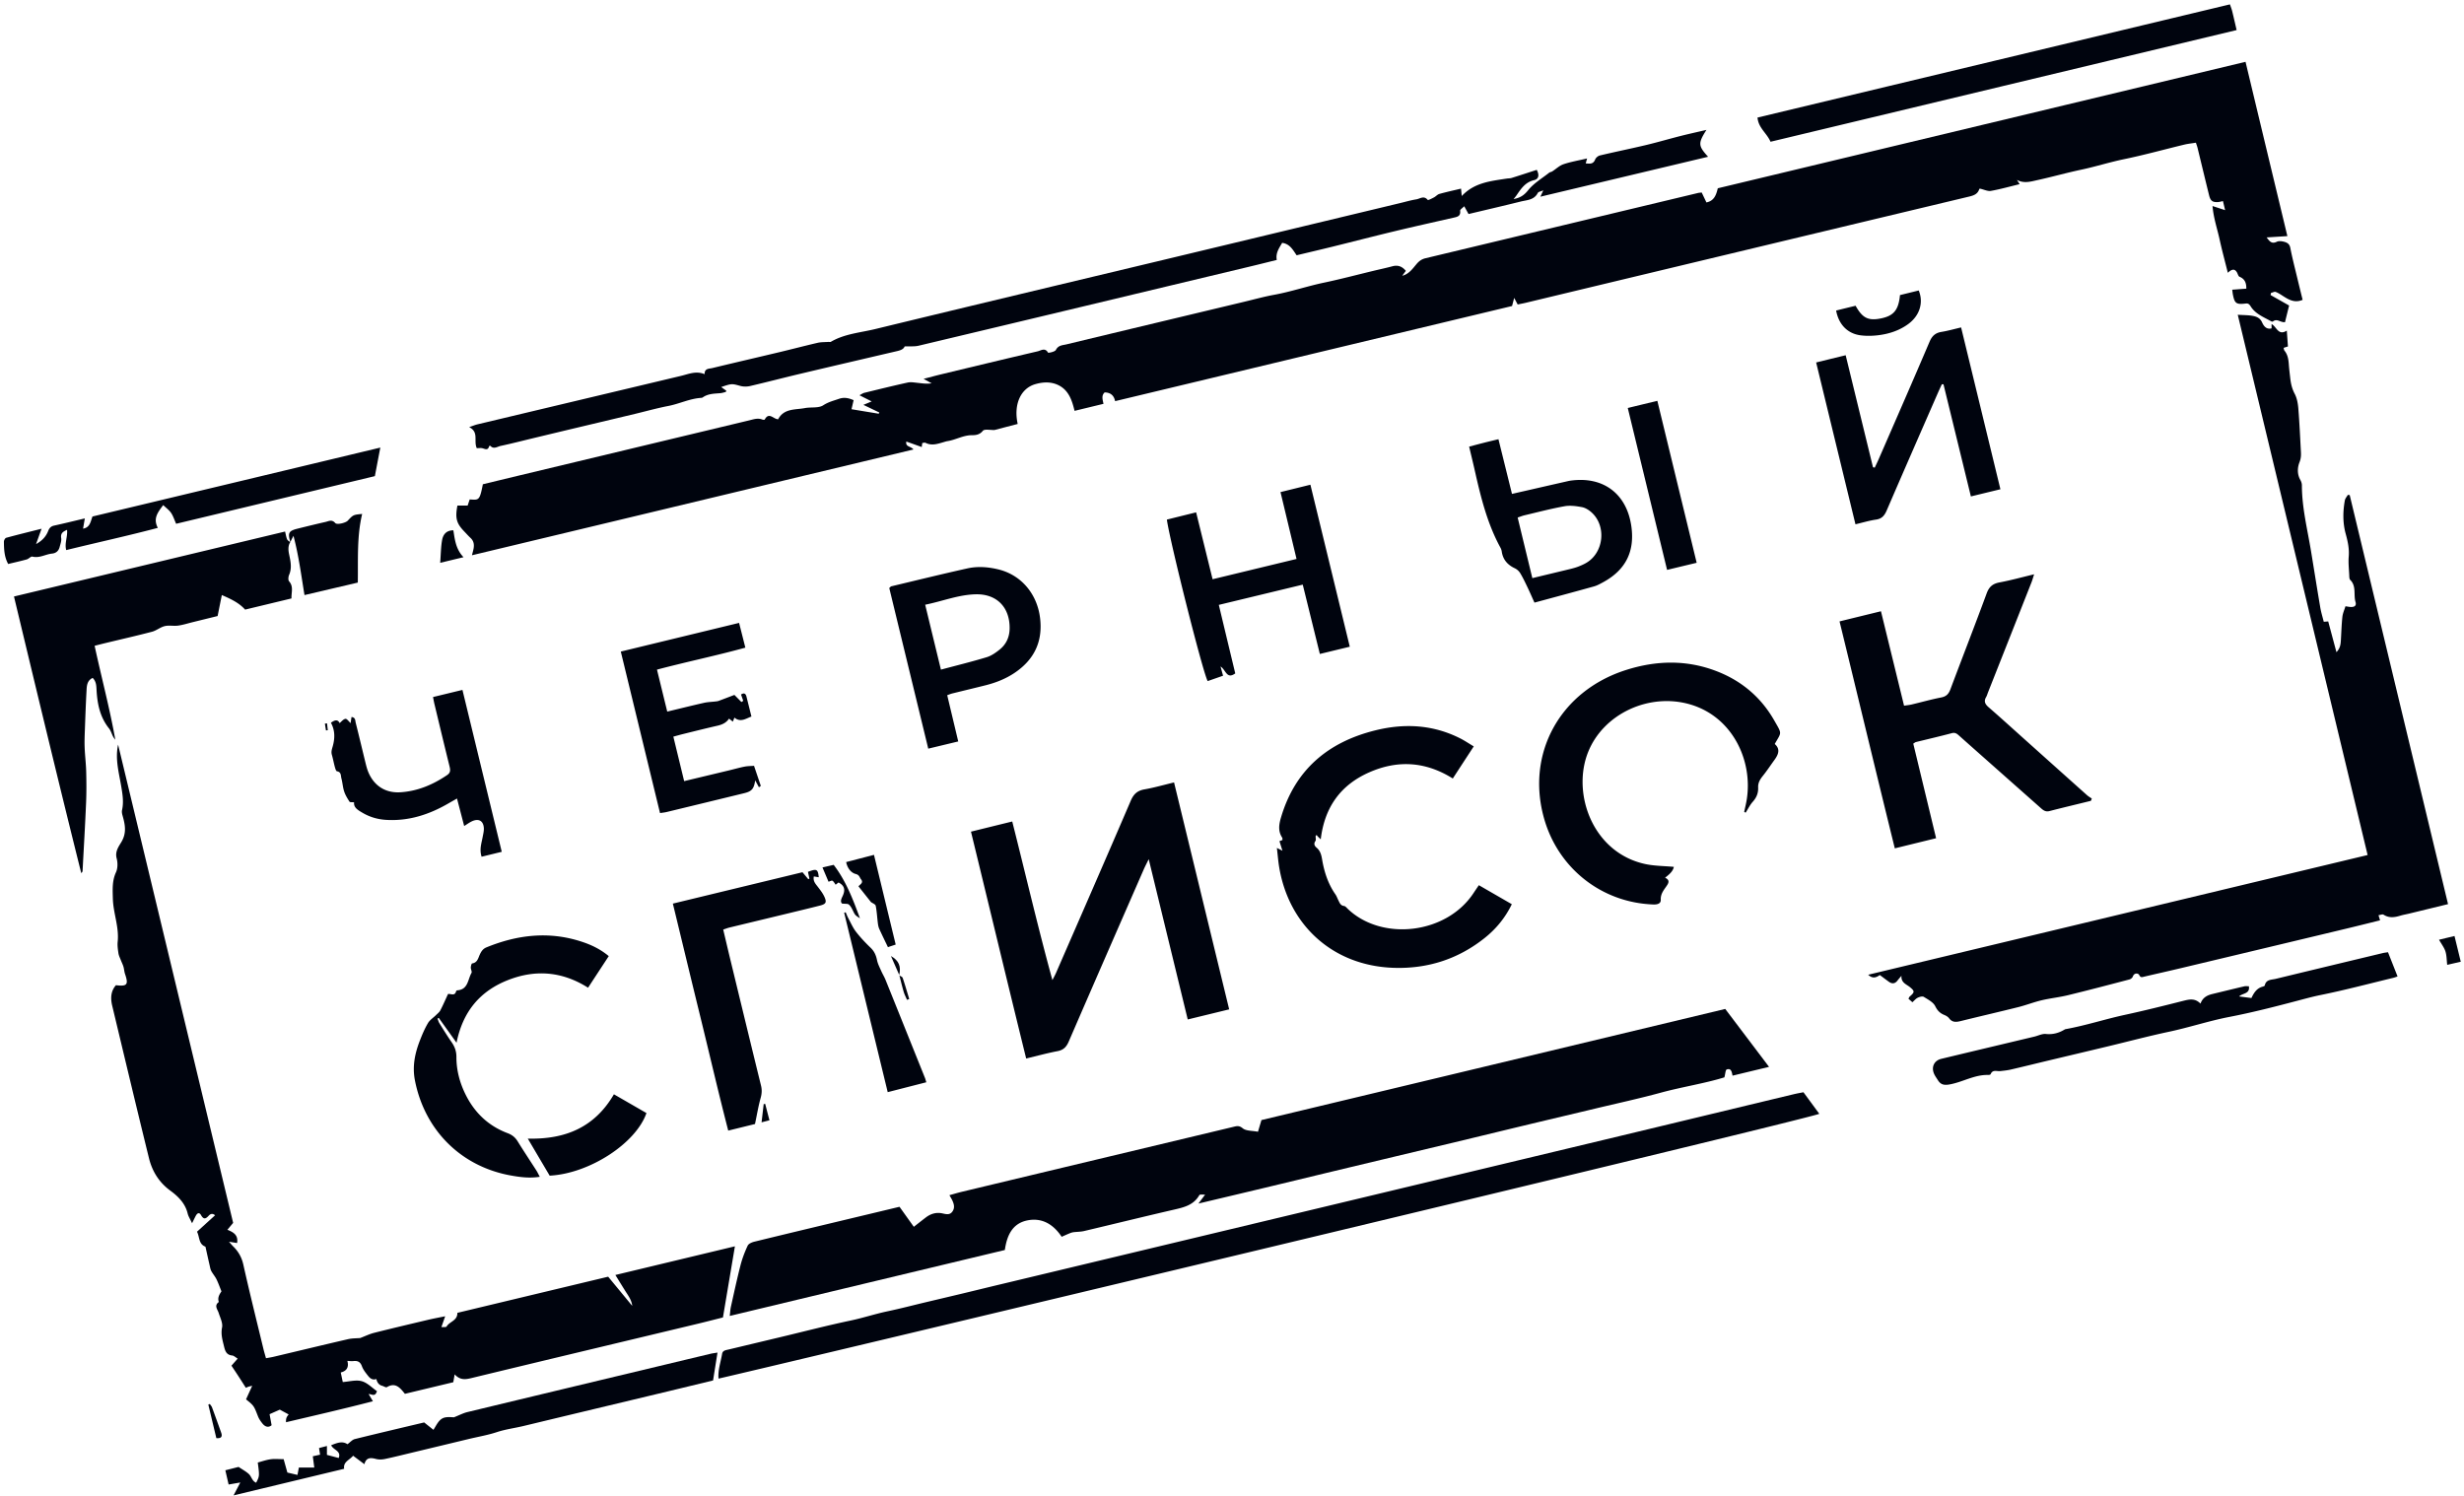 <svg width="489" height="297" fill="none" xmlns="http://www.w3.org/2000/svg"><path d="M453.949 46.862c-1.427.09-2.706.172-4.124.259.558.72.966 1.377 2.024.863.36-.177.894-.129 1.307-.033.64.154 1.207.379 1.37 1.228.38 1.963.884 3.901 1.351 5.844.36 1.502.73 3 1.096 4.486-1.486.648-2.63.044-3.759-.671-.514-.327-1.024-.686-1.586-.898-.25-.095-.625.13-.942.207l-.072.413c1.182.666 2.369 1.338 3.677 2.077-.246.993-.534 2.178-.813 3.306-.918.091-1.595-.806-2.393-.14-.063.054-.231.034-.318-.014-1.47-.834-3.129-1.449-4.08-2.95-.284-.447-.481-.658-1.005-.595-1.884.22-2.201-.01-2.552-1.81-.053-.268-.072-.541-.125-.935a728.46 728.46 0 012.793-.206c.014-.993-.198-1.895-1.341-2.36-.26-.106-.351-.596-.534-.898-.418-.686-.947-.696-1.793.11-.567-2.284-1.158-4.452-1.639-6.65-.466-2.125-1.197-4.208-1.398-6.602l2.499.816c-.168-.71-.289-1.21-.428-1.795-.413.082-.721.182-1.033.197-1.062.038-1.452-.254-1.721-1.358-.774-3.128-1.524-6.266-2.288-9.4-.077-.316-.197-.623-.327-1.031-.793.13-1.557.201-2.297.38-4.004.963-7.979 2.072-12.012 2.902-2.855.59-5.623 1.478-8.469 2.078-2.883.609-5.724 1.415-8.603 2.048-1.341.293-2.735.749-4.139-.028.159.249.313.498.539.849-1.947.47-3.807.998-5.706 1.338-.629.11-1.345-.264-2.138-.441.028-.01-.145.005-.164.067-.312.993-1.052 1.272-2.014 1.502a90022.333 90022.333 0 00-88.025 21.087c-.486.116-.976.202-1.572.327-.197-.365-.394-.74-.692-1.3-.149.56-.26.993-.423 1.607-26.171 6.27-52.415 12.561-78.778 18.88-.226-1.137-.923-1.718-2.072-1.737-.682.629-.408 1.401-.235 2.27-1.894.46-3.773.916-5.739 1.391-.51-2.092-1.149-4.073-3.182-5.086-1.466-.729-3.052-.652-4.576-.22-2.942.83-4.374 4.035-3.528 7.907-1.476.384-2.961.772-4.446 1.161-.053.014-.11.034-.163.038-.798.039-1.985-.24-2.312.168-.64.811-1.481.864-2.163.864-1.74 0-3.201.926-4.84 1.175-.274.044-.539.135-.803.212-1.173.34-2.341.748-3.557.13-.163-.087-.423.013-.653.033-.039.283-.068.518-.106.801-1.019-.365-1.99-.71-3.057-1.09-.226 1.095.899.893 1.413 1.575l-87.617 20.996c.149-.614.274-1.017.341-1.435.115-.748-.014-1.429-.606-1.986-.447-.417-.855-.873-1.278-1.32-1.543-1.602-1.817-2.634-1.341-5.124h2.028l.404-1.214c1.807.106 1.975.307 2.615-3.013 2.259-.547 4.576-1.108 6.892-1.665 15.323-3.67 30.642-7.346 45.965-11.016.86-.207 1.706-.523 2.609-.163.145.057.443.067.476-.005.846-1.588 1.764-.029 2.663-.058 1.154-2.183 3.389-1.847 5.306-2.212 1.221-.235 2.706.053 3.644-.556 1.019-.662 2.057-.912 3.124-1.281 1.029-.36 1.937-.154 2.903.268-.135.571-.255 1.1-.418 1.795 1.841.307 3.619.6 5.398.892l.115-.245c-.947-.45-1.889-.906-3.158-1.51.735-.303 1.144-.476 1.649-.682-.774-.394-1.5-.758-2.428-1.228.443-.226.683-.413.957-.48 2.865-.7 5.729-1.406 8.613-2.04.611-.134 1.293-.01 1.937.058.909.096 1.812.25 2.821.091-.432-.235-.86-.475-1.6-.883 1.37-.355 2.418-.642 3.48-.897 6.388-1.535 12.771-3.075 19.168-4.568.639-.148 1.437-.796 2.048.255.062.11 1.369-.163 1.557-.528.485-.96 1.35-.926 2.105-1.108 11.742-2.831 23.494-5.638 35.241-8.445 2.004-.48 3.994-1.032 6.018-1.401 3.321-.61 6.513-1.699 9.81-2.394 3.321-.7 6.604-1.57 9.906-2.366 1.235-.297 2.48-.561 3.711-.892 1.091-.293 1.937.029 2.662.911-.235.322-.475.648-.716.974 1.36-.35 2.077-1.43 2.865-2.355.509-.6 1.033-.95 1.754-1.123 18.024-4.314 36.044-8.637 54.068-12.95.212-.053.433-.058.745-.096.308.648.611 1.28.933 1.967 1.547-.307 1.946-1.502 2.259-2.807 34.861-8.353 69.713-16.707 104.733-25.099a35842.21 35842.21 0 008.305 34.59zM342.386 200.251l8.695 11.496c-2.317.557-4.739 1.142-7.248 1.747-.139-.725-.264-1.541-1.149-1.229-.254.092-.269.859-.466 1.565-3.951 1.223-8.382 1.885-12.689 3.061-4.292 1.17-8.652 2.111-12.977 3.147-4.384 1.051-8.772 2.083-13.156 3.133-4.33 1.037-8.656 2.092-12.987 3.134-4.383 1.05-8.772 2.096-13.155 3.142-4.331 1.037-8.661 2.068-12.992 3.109-4.384 1.051-8.762 2.121-13.151 3.167-4.306 1.032-8.618 2.049-13.275 3.157.543-.724.86-1.151 1.327-1.775-.467 0-.736-.019-1 .01-.087.009-.178.134-.231.23-1.12 1.847-2.98 2.289-4.917 2.735-5.965 1.372-11.91 2.845-17.87 4.251-.688.163-1.418.144-2.125.235a3.172 3.172 0 00-.745.221c-.5.201-.99.427-1.576.686-1.659-2.49-3.922-3.843-6.83-3.248-2.995.614-4.043 3.032-4.451 5.872-18.135 4.347-36.251 8.685-54.592 13.085.086-.73.106-1.267.221-1.785.615-2.764 1.211-5.532 1.913-8.277.341-1.329.841-2.639 1.423-3.886.182-.389.831-.667 1.317-.787 6.431-1.574 12.876-3.109 19.317-4.654 3.191-.763 6.378-1.526 9.497-2.275.967 1.353 1.885 2.639 2.841 3.973.923-.719 1.663-1.305 2.413-1.876.985-.744 2.086-1.051 3.302-.777.726.163 1.447.35 1.961-.403.505-.739.288-1.492-.053-2.217-.139-.297-.322-.58-.557-1.003.884-.244 1.711-.494 2.542-.691 17.919-4.289 35.837-8.574 53.756-12.858.673-.159 1.168-.341 1.903.268.678.557 1.884.466 3.033.691.221-.753.413-1.396.687-2.317 30.56-7.317 61.384-14.706 92.044-22.057z" fill="#00040E"/><path d="M485.835 179.447c-2.735.667-5.268 1.286-7.801 1.9-.543.129-1.095.221-1.624.379-1.149.35-2.254.537-3.37-.182-.221-.144-.668.062-1.009.105.091.293.178.586.313 1.017-2.207.543-4.446 1.109-6.696 1.646-10.939 2.62-21.874 5.235-32.814 7.84-2.432.581-4.878 1.123-7.31 1.694-.423.101-.702.249-.99-.35-.154-.327-.971-.495-1.26.331-.086.244-.408.504-.668.571-4.061 1.065-8.128 2.135-12.208 3.128-1.721.417-3.504.6-5.23 1.008-1.557.369-3.061.964-4.619 1.353-3.778.945-7.575 1.818-11.353 2.754-.913.225-1.72.355-2.384-.533-.221-.297-.596-.518-.951-.662-.851-.345-1.356-.849-1.798-1.737-.399-.801-1.437-1.334-2.273-1.852-.27-.168-.842-.005-1.197.168-.38.182-.673.552-1.062.897-.284-.254-.519-.46-.779-.691.096-.182.139-.345.245-.436 1.009-.878 1.019-1.07.039-1.876-.702-.576-1.788-.878-1.673-2.246-.255.307-.529.6-.769.917-.495.657-1.072.743-1.73.268-.587-.422-1.159-.859-1.803-1.338-.678.484-1.413.801-2.302-.058 33.078-7.926 66.021-15.824 99.114-23.76-8.618-35.861-17.198-71.544-25.772-107.227 1.168.081 2.206.048 3.186.264.644.143 1.289.455 1.635 1.233.317.714.831 1.468 1.889 1.2v-.864c1.023.546 1.317 2.403 3.023 1.31.082 1.117.154 2.1.226 3.147-.293.091-.548.173-.856.273.053.192.058.427.173.567.659.806.788 1.76.861 2.754.062.887.177 1.77.274 2.653.12 1.108.355 2.145.898 3.167.447.854.63 1.904.712 2.883.23 2.88.36 5.763.514 8.647.038.69.005 1.31-.284 2.043-.418 1.06-.485 2.356.169 3.503.177.312.307.705.307 1.065.005 4.429 1.091 8.704 1.808 13.037.615 3.728 1.201 7.461 1.836 11.184.163.974.466 1.919.697 2.864.418-.028.672-.048.884-.067.529 1.982 1.053 3.935 1.634 6.103.812-.849.841-1.703.889-2.557.087-1.492.13-2.994.293-4.481.077-.691.39-1.353.606-2.073.375.057.582.096.788.12.947.115 1.447-.178 1.207-.979-.428-1.439.216-3.128-1.048-4.376-.192-.192-.183-.633-.197-.96-.058-1.223-.202-2.456-.101-3.665.13-1.588-.192-3.028-.61-4.554-.582-2.13-.563-4.395-.159-6.607.072-.383.384-.72.582-1.08.125.01.249.015.379.025 6.494 27.027 12.992 54.055 19.519 81.193zM23.006 195.539c2.244.274 2.528-.11 1.807-2.231-.159-.46-.173-.969-.312-1.434-.13-.442-.351-.864-.515-1.296-.173-.451-.408-.897-.48-1.367-.116-.768-.231-1.564-.15-2.327.299-2.922-.889-5.667-.96-8.541-.044-1.775-.169-3.498.62-5.211.365-.791.365-1.909.134-2.778-.36-1.367.428-2.365.966-3.281 1.053-1.8.702-3.465.197-5.226-.096-.34-.168-.734-.091-1.07.346-1.564.115-3.037-.15-4.62-.45-2.735-1.263-5.489-.634-8.368 7.61 31.639 15.218 63.277 22.831 94.925l-1.144 1.368c1.187.475 2.197 1.041 1.928 2.629-.4-.062-.841-.134-1.606-.254.404.455.587.681.793.883 1.043 1.021 1.721 2.168 2.053 3.66 1.245 5.585 2.638 11.142 3.98 16.707.139.586.321 1.166.514 1.867.548-.101 1.028-.173 1.504-.283 4.922-1.166 9.834-2.356 14.76-3.493.828-.192 1.702-.168 2.433-.231.976-.369 1.855-.806 2.783-1.036 3.561-.897 7.138-1.737 10.714-2.586 1.052-.25 2.12-.442 3.369-.696a488.67 488.67 0 01-.755 2.154c.409-.038.942.048 1.034-.115.562-1.002 2.182-1.142 2.138-2.72 9.926-2.38 19.87-4.765 29.926-7.173 1.619 1.962 3.201 3.872 4.777 5.786-.125-1.161-.798-2.034-1.379-2.955-.615-.979-1.216-1.963-1.966-3.172l23.725-5.691c-.813 4.827-1.582 9.395-2.375 14.121-1.653.413-3.307.845-4.97 1.243-14.996 3.594-29.992 7.168-44.979 10.796-1.172.283-2.225.431-3.297-.749-.125.729-.183 1.07-.269 1.564-3.167.758-6.397 1.536-9.603 2.303-.976-1.233-1.894-2.327-3.581-1.324-.188.11-.61-.182-.933-.269-.697-.187-1.004-.7-1.148-1.348-.75.278-1.264-.134-1.668-.652-.462-.586-.957-1.2-1.202-1.881-.332-.921-.894-1.128-1.754-1.022-.322.038-.659-.019-1.135-.043.322 1.199-.076 2-1.312 2.298.14.662.265 1.243.4 1.9 1.278-.086 2.61-.48 3.748-.173 1.135.307 2.072 1.32 3.038 1.982-.375 1.233-1.053.556-1.653.576.254.427.485.81.85 1.429-5.82 1.512-11.52 2.812-17.245 4.165-.034-.72.072-1.022.528-1.545-.61-.331-1.206-.652-1.759-.955l-2.033.902c.11.61.245 1.329.404 2.188-.591.514-1.264.365-1.836-.355-.337-.427-.663-.887-.86-1.391-.823-2.107-.803-2.116-2.38-3.383.36-.792.74-1.631 1.226-2.692-.365.082-.534.111-.697.164-.154.048-.298.119-.567.23-.466-.729-.923-1.454-1.39-2.174-.48-.743-.975-1.477-1.465-2.216l1.235-1.401c-.437-.26-.75-.586-1.091-.619-1.149-.106-1.404-.912-1.62-1.809-.293-1.229-.663-2.385-.39-3.748.179-.878-.364-1.919-.663-2.869-.235-.748-.97-1.463.02-2.193-.308-.868.154-1.554.524-2.111-.356-.883-.625-1.66-.986-2.394-.283-.571-.716-1.065-1.024-1.626-.168-.303-.23-.672-.307-1.018-.293-1.276-.577-2.557-.86-3.833-1.375-.504-1.12-1.876-1.673-2.97 1.192-1.085 2.355-2.14 3.58-3.253-.355-.336-.812-.413-1.263.081-.572.624-1 .806-1.514-.11-.327-.581-.721-.48-1.053.139-.192.36-.365.729-.73 1.468-.41-.883-.746-1.386-.875-1.938-.49-2.02-1.875-3.388-3.442-4.534-2.23-1.637-3.59-3.825-4.23-6.415-2.485-10.091-4.888-20.205-7.31-30.31-.346-1.473-.288-2.869.745-4.05zM94.617 88.95c-.663-1.468.486-3.172-1.509-4.18.798-.268 1.197-.436 1.61-.537 13.482-3.214 26.969-6.42 40.452-9.634 1.499-.36 2.965-1.037 4.667-.336-.029-1.18.884-1.05 1.528-1.21 4.48-1.084 8.974-2.12 13.458-3.19 2.485-.595 4.961-1.247 7.45-1.823.683-.159 1.413-.125 2.12-.178.163-.01.37.058.49-.014 2.735-1.607 5.883-1.823 8.859-2.548 19.307-4.692 38.644-9.284 57.966-13.914 15.428-3.695 30.852-7.404 46.281-11.108 1.029-.245 2.048-.547 3.086-.71.73-.115 1.519-.82 2.268.115.082.101.837-.288 1.245-.504.38-.196.683-.585 1.077-.69 1.384-.39 2.793-.691 4.287-1.051l.145 1.468c2.518-2.687 5.763-2.965 8.925-3.46.327-.052.668-.033.981-.129 1.677-.523 3.345-1.075 4.974-1.603.553 1.018.399 1.828-.519 2.04-1.754.403-2.6 1.708-3.499 3.022-.149.216-.327.418-.577.734 1.298-.24 2.086-.748 2.894-1.76 1.105-1.382 2.744-2.342 4.162-3.465.169-.134.423-.144.611-.263.745-.475 1.422-1.152 2.235-1.425 1.466-.495 3.009-.749 4.686-1.147-.106.37-.168.604-.274.988.784.038 1.48.211 1.875-.782.134-.345.572-.715.937-.801 3.023-.72 6.07-1.334 9.099-2.054 2.316-.552 4.609-1.228 6.916-1.813 1.653-.418 3.321-.783 5.133-1.205-1.687 2.663-1.653 3.157.327 5.33-11.069 2.635-22.062 5.255-33.289 7.927l.586-1.262c-.461.207-.971.27-1.101.523-.726 1.416-2.143 1.392-3.379 1.699-3.451.854-6.911 1.66-10.358 2.48-.278-.498-.528-.954-.855-1.544-.351.364-.846.657-.812.887.144 1.142-.63 1.224-1.394 1.401-3.903.888-7.811 1.756-11.704 2.692-4.11.988-8.2 2.049-12.305 3.061-2.316.571-4.643 1.113-7.046 1.689-.74-1.06-1.336-2.26-2.874-2.466-.572 1.012-1.322 1.957-1.072 3.392-1.654.408-3.312.83-4.98 1.228-22.032 5.273-44.065 10.551-66.103 15.796-.807.192-1.677.096-2.764.139-.274.72-1.206.863-2.1 1.07-6.229 1.458-12.463 2.903-18.688 4.38-3.297.782-6.575 1.641-9.872 2.409-.611.144-1.327.149-1.928-.014-1.701-.461-1.687-.509-3.821.22.394.283.707.504 1.019.73-.043.09-.072.23-.13.244-.374.101-.754.221-1.139.25-1.192.091-2.393.1-3.427.84-.086.062-.211.076-.322.086-2.259.144-4.292 1.18-6.488 1.602-2.24.432-4.442 1.051-6.662 1.584-2.221.532-4.441 1.06-6.662 1.588l-6.662 1.583-6.657 1.598c-2.22.533-4.431 1.108-6.662 1.583-.643.14-1.355.72-2.023-.019-.029-.029-.23.02-.24.063-.25.983-.88.499-1.433.393-.312-.043-.644.005-1.019.005zm263.294 127.835l3.139 4.275c-.928.787-216.152 52.131-218.454 52.558-.14-1.698.442-3.282.711-4.903.115-.701.745-.739 1.283-.869 3.466-.83 6.931-1.655 10.397-2.485 4.604-1.099 9.185-2.289 13.814-3.263 2.47-.518 4.859-1.314 7.32-1.833 2.504-.527 4.984-1.175 7.474-1.77 2.437-.581 4.874-1.152 7.311-1.737 2.489-.595 4.974-1.209 7.464-1.804l122.08-29.235c11.857-2.84 23.705-5.705 35.563-8.55.596-.144 1.196-.245 1.898-.384zm-129.938-46.258c-.452.926-.755 1.497-1.014 2.092-4.965 11.362-9.935 22.719-14.857 34.1-.461 1.07-1.043 1.684-2.225 1.909-2.014.384-3.999.926-6.225 1.459-3.691-14.975-7.272-29.911-10.954-45.025 2.706-.667 5.331-1.315 8.19-2.015 2.654 10.493 5.086 20.958 7.97 31.48.25-.494.524-.979.745-1.488 4.95-11.366 9.92-22.723 14.808-34.119.572-1.329 1.313-2 2.721-2.25 1.908-.336 3.782-.873 5.869-1.377l10.939 45.04-8.224 2.005c-2.566-10.56-5.109-20.991-7.743-31.811z" fill="#00040E"/><path d="M57.593 107.61c-.452.773-.39 1.588-.216 2.418.283 1.353.596 2.697 0 4.069-.163.374-.221 1.037-.005 1.281.928 1.051.428 2.179.476 3.397-3.105.749-6.123 1.478-9.204 2.217-1.221-1.363-2.807-2.097-4.62-2.888-.288 1.429-.543 2.715-.836 4.164-1.581.389-3.249.802-4.912 1.209-.97.24-1.937.552-2.922.691-.875.12-1.812-.1-2.654.101-.884.211-1.653.888-2.537 1.118-3.067.806-6.167 1.507-9.248 2.25-.644.154-1.283.322-2.134.538 1.346 6.256 2.994 12.374 4.105 18.655-.15-.207-.322-.399-.438-.624-.283-.542-.442-1.171-.817-1.636-1.797-2.246-2.321-4.88-2.47-7.648-.044-.826-.058-1.665-.77-2.371-1.11.519-1.167 1.541-1.215 2.495-.145 2.611-.236 5.225-.332 7.836-.043 1.166-.091 2.336-.043 3.502.062 1.603.269 3.201.307 4.803.053 2.054.063 4.117-.024 6.166-.192 4.5-.456 8.996-.697 13.497-.01.144-.077.278-.264.441-4.552-18.228-8.93-36.489-13.348-54.9 17.991-4.308 35.828-8.583 53.8-12.892.158.629.22 1.118.413 1.555.105.239.427.388.653.58l-.048-.024zm357.361 51.339c-2.744.677-5.498 1.329-8.238 2.034-.875.226-1.355-.297-1.894-.772-4.167-3.69-8.334-7.379-12.497-11.069a1031.764 1031.764 0 01-3.494-3.105c-.413-.369-.783-.705-1.466-.523-2.365.629-4.749 1.181-7.128 1.766-.149.039-.279.159-.533.312 1.49 6.18 2.989 12.374 4.532 18.775l-8.195 2.01c-3.701-14.989-7.272-29.925-10.968-45.044 2.749-.677 5.364-1.315 8.219-2.015l4.585 18.746c.577-.091 1.062-.134 1.529-.245 1.946-.46 3.878-1.012 5.844-1.391 1.019-.197 1.481-.706 1.832-1.636 2.379-6.348 4.849-12.663 7.19-19.025.486-1.319 1.202-1.919 2.557-2.173 2.221-.413 4.408-1.022 6.859-1.608-.226.691-.346 1.152-.519 1.588-2.874 7.289-5.758 14.577-8.637 21.861-.121.311-.207.642-.375.926-.491.839-.193 1.405.49 2 2.312 2.006 4.576 4.069 6.854 6.108 4.23 3.786 8.455 7.576 12.689 11.357.284.255.63.447.947.667-.058.154-.12.303-.183.456zm-161.545 9.347l1.105.556c-.245-.792-.423-1.353-.596-1.905.207-.076.385-.144.596-.22-.014-.164.024-.36-.052-.475-.861-1.296-.64-2.644-.236-4.007 2.797-9.466 9.315-14.951 18.702-17.282 5.806-1.445 11.492-1.142 16.909 1.612.875.446 1.692 1.002 2.639 1.569-1.432 2.192-2.759 4.227-4.158 6.372-5.364-3.369-10.877-3.714-16.515-1.253-5.729 2.5-8.935 6.938-9.69 13.324-.259-.244-.403-.369-.533-.508-.106-.11-.192-.235-.298-.365-.082.115-.178.183-.183.259-.019.322.116.739-.043.955-.404.566-.144 1.003.226 1.31.75.629.947 1.439 1.101 2.337.418 2.485 1.182 4.851 2.648 6.947.25.36.389.797.591 1.19.245.485.409 1.013 1.11 1.104.279.033.534.369.774.6 6.749 6.429 19.592 5.028 24.97-3.225.303-.46.62-.916 1.014-1.502l6.542 3.776c-1.317 2.716-3.115 4.885-5.35 6.675-5.301 4.241-11.425 6.189-18.168 5.949-12.026-.427-20.774-8.473-22.663-20.056-.187-1.146-.274-2.308-.442-3.737zm98.802-20.632c1.168 1.027.716 2.097-.053 3.157-.779 1.07-1.505 2.184-2.336 3.21-.548.682-.947 1.373-.904 2.255.053 1.118-.327 2.02-1.076 2.86-.563.629-.938 1.425-1.399 2.145l-.298-.139c.178-.85.394-1.694.524-2.553 1.182-7.715-2.85-16.217-11.041-18.727-8.199-2.509-17.428 1.737-20.48 9.462-3.24 8.205.942 19.922 11.382 22.162 1.821.389 3.725.375 5.657.557-.183.902-.899 1.497-1.745 2.154.721.331.87.763.447 1.425-.577.902-1.36 1.684-1.298 2.946.039.754-.639.969-1.451.941-10.3-.355-18.981-7.212-21.749-17.221-3.543-12.82 3.244-25.122 16.222-29.292 6.065-1.948 12.145-2.101 18.163.25 4.893 1.914 8.705 5.143 11.31 9.692 1.624 2.835 1.49 2.288.125 4.716zm16.02-43.605c-2.625-10.8-5.191-21.366-7.801-32.118 1.99-.49 3.85-.945 5.859-1.435 1.831 7.51 3.624 14.87 5.421 22.234l.351.072c.265-.57.543-1.137.793-1.713 3.375-7.749 6.768-15.488 10.08-23.266.495-1.165 1.158-1.765 2.379-1.962 1.249-.201 2.48-.556 3.883-.883 2.606 10.724 5.187 21.337 7.801 32.119-1.99.484-3.854.935-5.859 1.425-1.836-7.524-3.638-14.889-5.436-22.254h-.332c-.274.595-.552 1.19-.817 1.79-3.383 7.744-6.777 15.483-10.122 23.247-.433.998-.947 1.645-2.105 1.813-1.308.183-2.586.576-4.095.931zm-247.418 85.708c-1.365 2.087-2.697 4.117-4.105 6.271-5.08-3.215-10.392-3.67-15.866-1.526-5.542 2.174-8.979 6.209-10.238 12.446l-3.523-4.918c-.087.039-.168.082-.255.12.12.307.197.639.37.912.793 1.276 1.582 2.557 2.437 3.786.625.897.952 1.813.947 2.936-.005 2.596.649 5.067 1.793 7.394 1.793 3.646 4.552 6.29 8.382 7.725.894.336 1.5.835 1.99 1.631 1.197 1.939 2.466 3.839 3.696 5.758.226.355.404.744.683 1.267-2.052.316-3.922.067-5.758-.264-9.897-1.785-17.087-9.002-19.02-18.871-.547-2.788-.004-5.369.986-7.917.461-1.185.961-2.37 1.605-3.459.37-.629 1.072-1.066 1.61-1.598.303-.302.669-.581.856-.95.533-1.027.99-2.097 1.514-3.224.529-.087 1.346.475 1.591-.519.024-.086.154-.206.24-.211 2.173-.139 2.077-2.159 2.826-3.454.14-.245-.148-.706-.139-1.066.01-.287.135-.796.264-.815 1.058-.154 1.192-1.056 1.529-1.776.293-.623.62-1.132 1.312-1.415 6.124-2.5 12.362-3.234 18.76-1.171 1.956.624 3.811 1.493 5.513 2.908zm12.722-10.421c8.7-2.106 17.188-4.16 25.725-6.228.403.48.778.931 1.153 1.382.077-.038.149-.077.226-.11-.096-.451-.197-.897-.293-1.344 1.725-.676 1.98-.556 2.144 1.066-.303-.048-.596-.096-.976-.159-.202.941.346 1.478.803 2.078.495.648 1.014 1.31 1.331 2.049.442 1.031.24 1.357-.884 1.645-2.264.581-4.538 1.118-6.811 1.67-3.735.902-7.465 1.799-11.199 2.701-.37.092-.726.235-1.226.403.5 2.097.971 4.136 1.466 6.171 2.004 8.262 4.004 16.524 6.032 24.782.207.839.173 1.588-.062 2.432-.462 1.651-.741 3.359-1.13 5.206-1.668.413-3.379.83-5.311 1.305-1.947-7.523-3.682-15.022-5.513-22.498-1.826-7.432-3.614-14.879-5.475-22.551zM442.548.867c.178.533.346.936.447 1.353.293 1.18.558 2.366.88 3.748-30.882 7.403-61.648 14.773-92.501 22.167-.716-1.699-2.413-2.73-2.581-4.803 31.266-7.49 62.475-14.97 93.755-22.465zm-174.672 127.49c-2.042.494-3.869.936-5.941 1.439-1.129-4.577-2.235-9.073-3.393-13.76-5.571 1.343-11.012 2.658-16.659 4.02 1.101 4.597 2.182 9.097 3.263 13.598-1.72 1.252-1.86-.715-2.922-1.372.202.744.346 1.266.505 1.833l-3.052 1.065c-.904-1.464-7.508-27.704-8.104-32.051 1.846-.461 3.715-.922 5.806-1.44 1.091 4.434 2.158 8.771 3.269 13.277l16.659-4.026c-1.062-4.433-2.101-8.771-3.182-13.272 1.99-.489 3.855-.95 5.936-1.463 2.605 10.709 5.181 21.313 7.815 32.152zm168.828 70.844c.442-1.238 1.346-1.67 2.379-1.92 2.11-.508 4.215-1.026 6.33-1.521.26-.062.543-.009.894-.009.255 1.55-1.254 1.334-1.942 2.02.865.11 1.668.216 2.447.316.509-1.089 1.086-1.952 2.225-2.259.154-.044.399-.13.423-.236.255-1.218 1.317-1.108 2.163-1.309 7.085-1.718 14.17-3.417 21.259-5.12.322-.077.654-.106 1.033-.168l1.899 4.808c-.211.067-.558.206-.918.292-4.787 1.157-9.555 2.423-14.376 3.398-1.606.326-3.153.758-4.725 1.17-4.412 1.161-8.839 2.299-13.314 3.162-4.076.787-8.007 2.102-12.059 2.961-4.023.854-8.003 1.914-12.007 2.874-4.057.974-8.118 1.933-12.179 2.902-2.38.571-4.759 1.162-7.143 1.713-.697.164-1.418.235-2.134.317-.678.072-1.504-.369-1.908.614-.039.101-.303.154-.462.149-2.749-.082-5.104 1.439-7.733 1.89-1.058.183-1.716.015-2.254-.834-.294-.471-.644-.922-.832-1.435-.485-1.3.135-2.495 1.48-2.817 6.167-1.487 12.344-2.946 18.51-4.419.755-.182 1.529-.595 2.259-.518 1.399.139 2.596-.197 3.749-.902.092-.057.212-.062.322-.086 3.922-.72 7.715-1.963 11.608-2.807 3.86-.835 7.695-1.795 11.521-2.764 1.216-.297 2.36-.619 3.485.538zm-294.31 69.255c-.317 1.986-.591 3.723-.88 5.532-3.052.739-6.018 1.459-8.988 2.174-9.522 2.284-19.048 4.553-28.57 6.851-1.783.432-3.604.653-5.364 1.234-1.788.59-3.667.906-5.508 1.348l-5.681 1.367-5.518 1.325c-1.84.441-3.672.906-5.523 1.295-.557.115-1.192.13-1.735-.01-1.062-.278-1.956-.34-2.307 1.037-.817-.61-1.509-1.128-2.244-1.68-.745.893-2.005 1.205-1.774 2.591-7.272 1.752-14.434 3.474-21.951 5.283.505-.969.85-1.626 1.34-2.562-.975.168-1.59.278-2.32.403-.222-.955-.414-1.799-.65-2.826 1.005-.254 1.899-.48 2.625-.667.783.533 1.49.897 2.047 1.42.529.494.635 1.401 1.442 1.713.673-1.315.673-1.315.322-4.006.832-.221 1.673-.523 2.533-.643.784-.111 1.591-.024 2.6-.024l.74 2.658c.457.105 1.217.288 2.005.47.11-.585.183-.959.274-1.458h3.062c-.11-.835-.193-1.474-.293-2.246.423-.091.874-.187 1.441-.312-.057-.379-.12-.782-.206-1.319.47-.125.923-.24 1.567-.408v1.766c.764.201 1.543.407 2.336.618.567-1.42-1.077-1.569-1.495-2.533 1.163-.465 2.23-.892 3.235-.201.557-.408.956-.893 1.442-1.018 4.643-1.151 9.3-2.24 13.78-3.305l1.84 1.463c.698-1.06 1.125-2.241 2.375-2.466.663-.12 1.365-.019 1.701-.019 1.077-.428 1.851-.84 2.673-1.037 13.088-3.157 26.181-6.285 39.274-9.423 3.028-.725 6.061-1.454 9.089-2.174.326-.067.653-.105 1.264-.211zm45.589-130.474c.726 3.057 1.442 6.051 2.187 9.179-2.057.494-3.927.945-5.95 1.43-2.61-10.758-5.187-21.361-7.739-31.884.231-.201.303-.316.399-.335 5.033-1.2 10.05-2.433 15.097-3.556 2.029-.451 4.105-.297 6.129.192 4.503 1.08 7.69 4.793 8.295 9.587.596 4.731-1.158 8.358-5.09 10.983-1.73 1.151-3.638 1.909-5.647 2.418-2.211.556-4.427 1.084-6.643 1.631-.307.072-.605.202-1.038.355zm-1.25-5.076c3.187-.849 6.153-1.579 9.07-2.462.928-.278 1.798-.892 2.567-1.506 1.326-1.056 1.98-2.495 1.999-4.218.044-4.179-2.547-6.861-6.724-6.765-3.422.077-6.594 1.377-10.036 2.068 1.043 4.313 2.048 8.445 3.124 12.883zm-56.35 0c.696 2.845 1.345 5.513 2.037 8.329 2.548-.609 4.908-1.2 7.287-1.737.745-.168 1.524-.182 2.283-.273.212-.024.433-.044.635-.116 1.071-.398 2.143-.81 3.124-1.185.557.562.976.989 1.394 1.411.12-.077.24-.158.36-.235-.144-.408-.283-.816-.437-1.252.538-.36.903-.26 1.072.393.326 1.291.644 2.581.99 3.973-1.139.422-2.154 1.223-3.379.216-.096.249-.192.494-.308.801-.264-.211-.509-.403-.759-.6-.553.826-1.341 1.185-2.264 1.396-2.278.523-4.547 1.09-6.816 1.651-.586.144-1.168.312-1.97.528.716 2.955 1.418 5.834 2.143 8.828 3.101-.743 6.013-1.434 8.921-2.135 1.029-.245 2.048-.542 3.086-.744.63-.124 1.288-.11 1.86-.158.49 1.449.918 2.716 1.346 3.987-.125.091-.245.183-.37.274-.25-.461-.495-.921-.745-1.382-.245 1.674-.664 2.183-2.163 2.548a7692.03 7692.03 0 01-15.41 3.742c-.37.091-.754.125-1.312.211-2.591-10.661-5.167-21.27-7.786-32.056 7.858-1.904 15.573-3.771 23.474-5.69.414 1.622.803 3.157 1.245 4.913-5.772 1.593-11.574 2.783-17.538 4.362zm169.682-34.878c.938-.216 1.74-.398 2.538-.58a5458.22 5458.22 0 018.623-1.968c.163-.038.327-.067.495-.09 6.479-.889 11.127 2.619 12.035 9.087.702 4.994-1.139 8.651-5.589 11.074-.587.316-1.183.657-1.817.834-3.903 1.09-7.816 2.136-11.824 3.22-.534-1.18-.971-2.193-1.447-3.181-.433-.902-.86-1.809-1.379-2.663a2.63 2.63 0 00-1.067-.969c-1.471-.686-2.384-1.747-2.606-3.378a2.33 2.33 0 00-.283-.773c-2.61-4.793-3.884-10.028-5.071-15.296-.341-1.511-.711-3.018-1.11-4.702 1.024-.269 1.97-.523 2.922-.763.909-.23 1.817-.446 2.894-.705.903 3.651 1.778 7.178 2.686 10.853zm4.038 16.717c2.667-.643 5.09-1.219 7.512-1.809.539-.13 1.077-.279 1.596-.475.567-.221 1.134-.466 1.654-.778 3.455-2.068 3.97-7.35.951-10.018-.524-.461-1.206-.888-1.87-1.012-1.124-.207-2.34-.375-3.446-.178-2.672.48-5.306 1.176-7.954 1.799-.414.096-.813.264-1.356.442.966 4.001 1.918 7.912 2.913 12.029zM75.478 88.835c-.39 2.025-.726 3.795-1.081 5.666a309809.02 309809.02 0 01-39.442 9.457c-.356-.791-.582-1.544-1.005-2.163-.384-.562-.976-.984-1.562-1.545-1.072 1.444-2.052 2.643-1.067 4.519-6.075 1.608-12.074 2.908-18.178 4.41-.375-1.339.303-2.62.163-4.021-.75.345-1.326.624-1.163 1.651.087.556-.158 1.175-.303 1.751-.197.768-.701 1.233-1.514 1.315-1.302.129-2.49.95-3.898.599-.307-.076-.72.446-1.12.557-1.22.336-2.456.609-3.686.907-.793-1.464-.827-2.946-.846-4.419-.005-.269.24-.72.452-.778 2.225-.609 4.47-1.156 7.022-1.799a810.17 810.17 0 00-1.091 3.042c1.178-.643 1.961-1.468 2.403-2.6.216-.552.52-.917 1.144-1.056 1.952-.427 3.893-.907 6.128-1.435l-.35 2.035c1.398-.245 1.47-1.382 1.87-2.414 18.889-4.515 37.85-9.058 57.124-13.679zm10.459 49.511c1.97-.475 3.83-.931 5.84-1.415 2.61 10.757 5.186 21.365 7.8 32.132-1.45.355-2.715.663-3.998.974-.471-1.434-.02-2.663.206-3.905.11-.595.274-1.209.236-1.8-.096-1.415-1.014-1.933-2.322-1.343-.5.226-.942.561-1.58.955-.462-1.775-.914-3.503-1.424-5.456-.639.365-1.148.648-1.653.941-3.83 2.231-7.897 3.565-12.396 3.296-1.701-.101-3.278-.561-4.744-1.43-.88-.518-1.745-1.017-1.63-2.053-.408-.048-.817.014-.908-.125-.413-.643-.827-1.31-1.062-2.03-.274-.834-.317-1.741-.548-2.591-.144-.527.005-1.266-.88-1.415-.182-.029-.331-.528-.413-.83-.221-.801-.365-1.627-.596-2.428-.178-.614-.005-1.094.168-1.698.423-1.512.5-3.119-.36-4.674.697-.499 1.322-.772 1.725.067.36-.287.726-.782 1.163-.849.28-.043.659.533 1.02.854.048-.331.11-.763.177-1.214.818.087.726.72.832 1.137.682 2.692 1.317 5.398 1.98 8.095.135.537.274 1.079.48 1.593 1.111 2.787 3.409 4.299 6.408 4.112 3.422-.216 6.47-1.507 9.286-3.421.716-.49.634-1.041.466-1.737-1-4.045-1.97-8.095-2.941-12.144-.13-.485-.207-.965-.332-1.598zm244.909-25.237c-2.62-10.786-5.191-21.385-7.801-32.133 2.014-.49 3.879-.94 5.869-1.42 2.61 10.757 5.186 21.365 7.805 32.142-2.009.48-3.869.926-5.873 1.411zM167.83 181.068c.173.394.322.802.524 1.181.49.911.908 1.885 1.533 2.696.875 1.128 1.87 2.179 2.903 3.172.726.695 1.067 1.492 1.264 2.447.149.734.514 1.43.822 2.125.264.61.625 1.181.87 1.795 2.62 6.492 5.22 12.988 7.83 19.48.081.206.13.422.259.84-2.499.638-4.97 1.271-7.661 1.962-2.903-11.957-5.773-23.779-8.642-35.606.096-.029.197-.063.298-.092z" fill="#00040E"/><path d="M109.085 233.339c-1.408-2.385-2.807-4.75-4.34-7.351 7.44.183 13.261-2.226 17.091-8.795 2.207 1.272 4.341 2.5 6.456 3.724-2.091 6.016-11.334 12.024-19.207 12.422zm-51.458-125.7c-.548-1.895-.356-2.27 1.456-2.721 1.832-.456 3.668-.907 5.508-1.324.645-.144 1.27-.557 1.933.211.36.418 2.1-.048 2.48-.456 1.105-1.18 1.105-1.18 2.87-1.343-1.072 4.472-.789 9.001-.866 13.622-3.513.825-6.95 1.631-10.579 2.48-.654-3.958-1.149-7.84-2.187-11.76-.288.561-.466.907-.644 1.257-.005.005.029.034.029.034zm310.632-46.954c1.37 2.466 2.529 3.013 5.023 2.514 2.533-.509 3.504-1.66 3.783-4.63 1.216-.298 2.48-.61 3.725-.917.995 2.438.173 5.005-2.081 6.66-1.788 1.31-3.855 1.972-6.023 2.231-1.144.134-2.336.158-3.475.005-2.571-.35-4.311-2.164-4.816-4.913a469.56 469.56 0 013.864-.95zM177.755 187.474c-.658.22-1.057.35-1.538.513-.586-1.223-1.168-2.404-1.711-3.603-.159-.346-.236-.739-.284-1.118-.149-1.166-.202-2.347-.432-3.493-.063-.303-.63-.504-.942-.734-.798-1.003-1.601-2.02-2.476-3.124.303-.384 1.067-.696.505-1.396-.308-.379-.303-.859-1.053-1.051-.951-.245-1.658-1.171-1.898-2.365 1.778-.461 3.576-.926 5.522-1.435 1.452 6.002 2.865 11.851 4.307 17.806zm-10.651-8.138c-.404-.432-.115-.969.139-1.526.481-1.051.481-1.991-.836-2.658-.115.091-.308.24-.567.442-.207-.274-.365-.619-.635-.787-.149-.092-.49.115-.778.196l-1.202-2.835c.788-.183 1.471-.341 2.225-.514 2.442 3.186 3.822 6.818 5.211 10.599-.976-.619-.957-.628-1.399-1.526-.211-.431-.447-.902-.803-1.199-.23-.192-.692-.115-1.355-.192zM87.36 111.707c.13-1.727.134-3.142.38-4.515.187-1.074.816-1.933 2.234-1.938.293 1.828.462 3.709 2.014 5.34-1.63.389-2.95.705-4.628 1.113zm396.682 74.812c1.063-.259 2-.485 3.072-.744.428 1.747.817 3.345 1.245 5.106-.995.23-1.841.422-2.692.619-.115-.965-.096-1.857-.351-2.663-.245-.768-.778-1.445-1.274-2.318zM42.934 285.436l-1.591-6.655.297-.125c.15.226.351.437.443.686a443.434 443.434 0 011.807 4.995c.26.739.096 1.195-.956 1.099zm109.77-63.085c-.606.158-.966.249-1.567.403.154-1.305.288-2.462.423-3.623.101-.009.202-.019.298-.033.269 1.031.533 2.063.846 3.253zm25.738-28.779c.241.172.625.292.702.518.471 1.382.875 2.788 1.298 4.189-.144.057-.289.115-.438.168-.225-.533-.499-1.051-.663-1.603-.322-1.089-.581-2.202-.865-3.301l-.034.029z" fill="#00040E"/><path d="M178.476 193.543c-.538-1.233-1.081-2.461-1.663-3.795 1.586.912 2.043 2.039 1.639 3.819-.01.005.024-.024.024-.024zM64.692 144.968l-.216-1.344c.144-.019.284-.034.428-.053.048.451.096.907.149 1.358-.12.01-.24.024-.36.039z" fill="#00040E"/></svg>